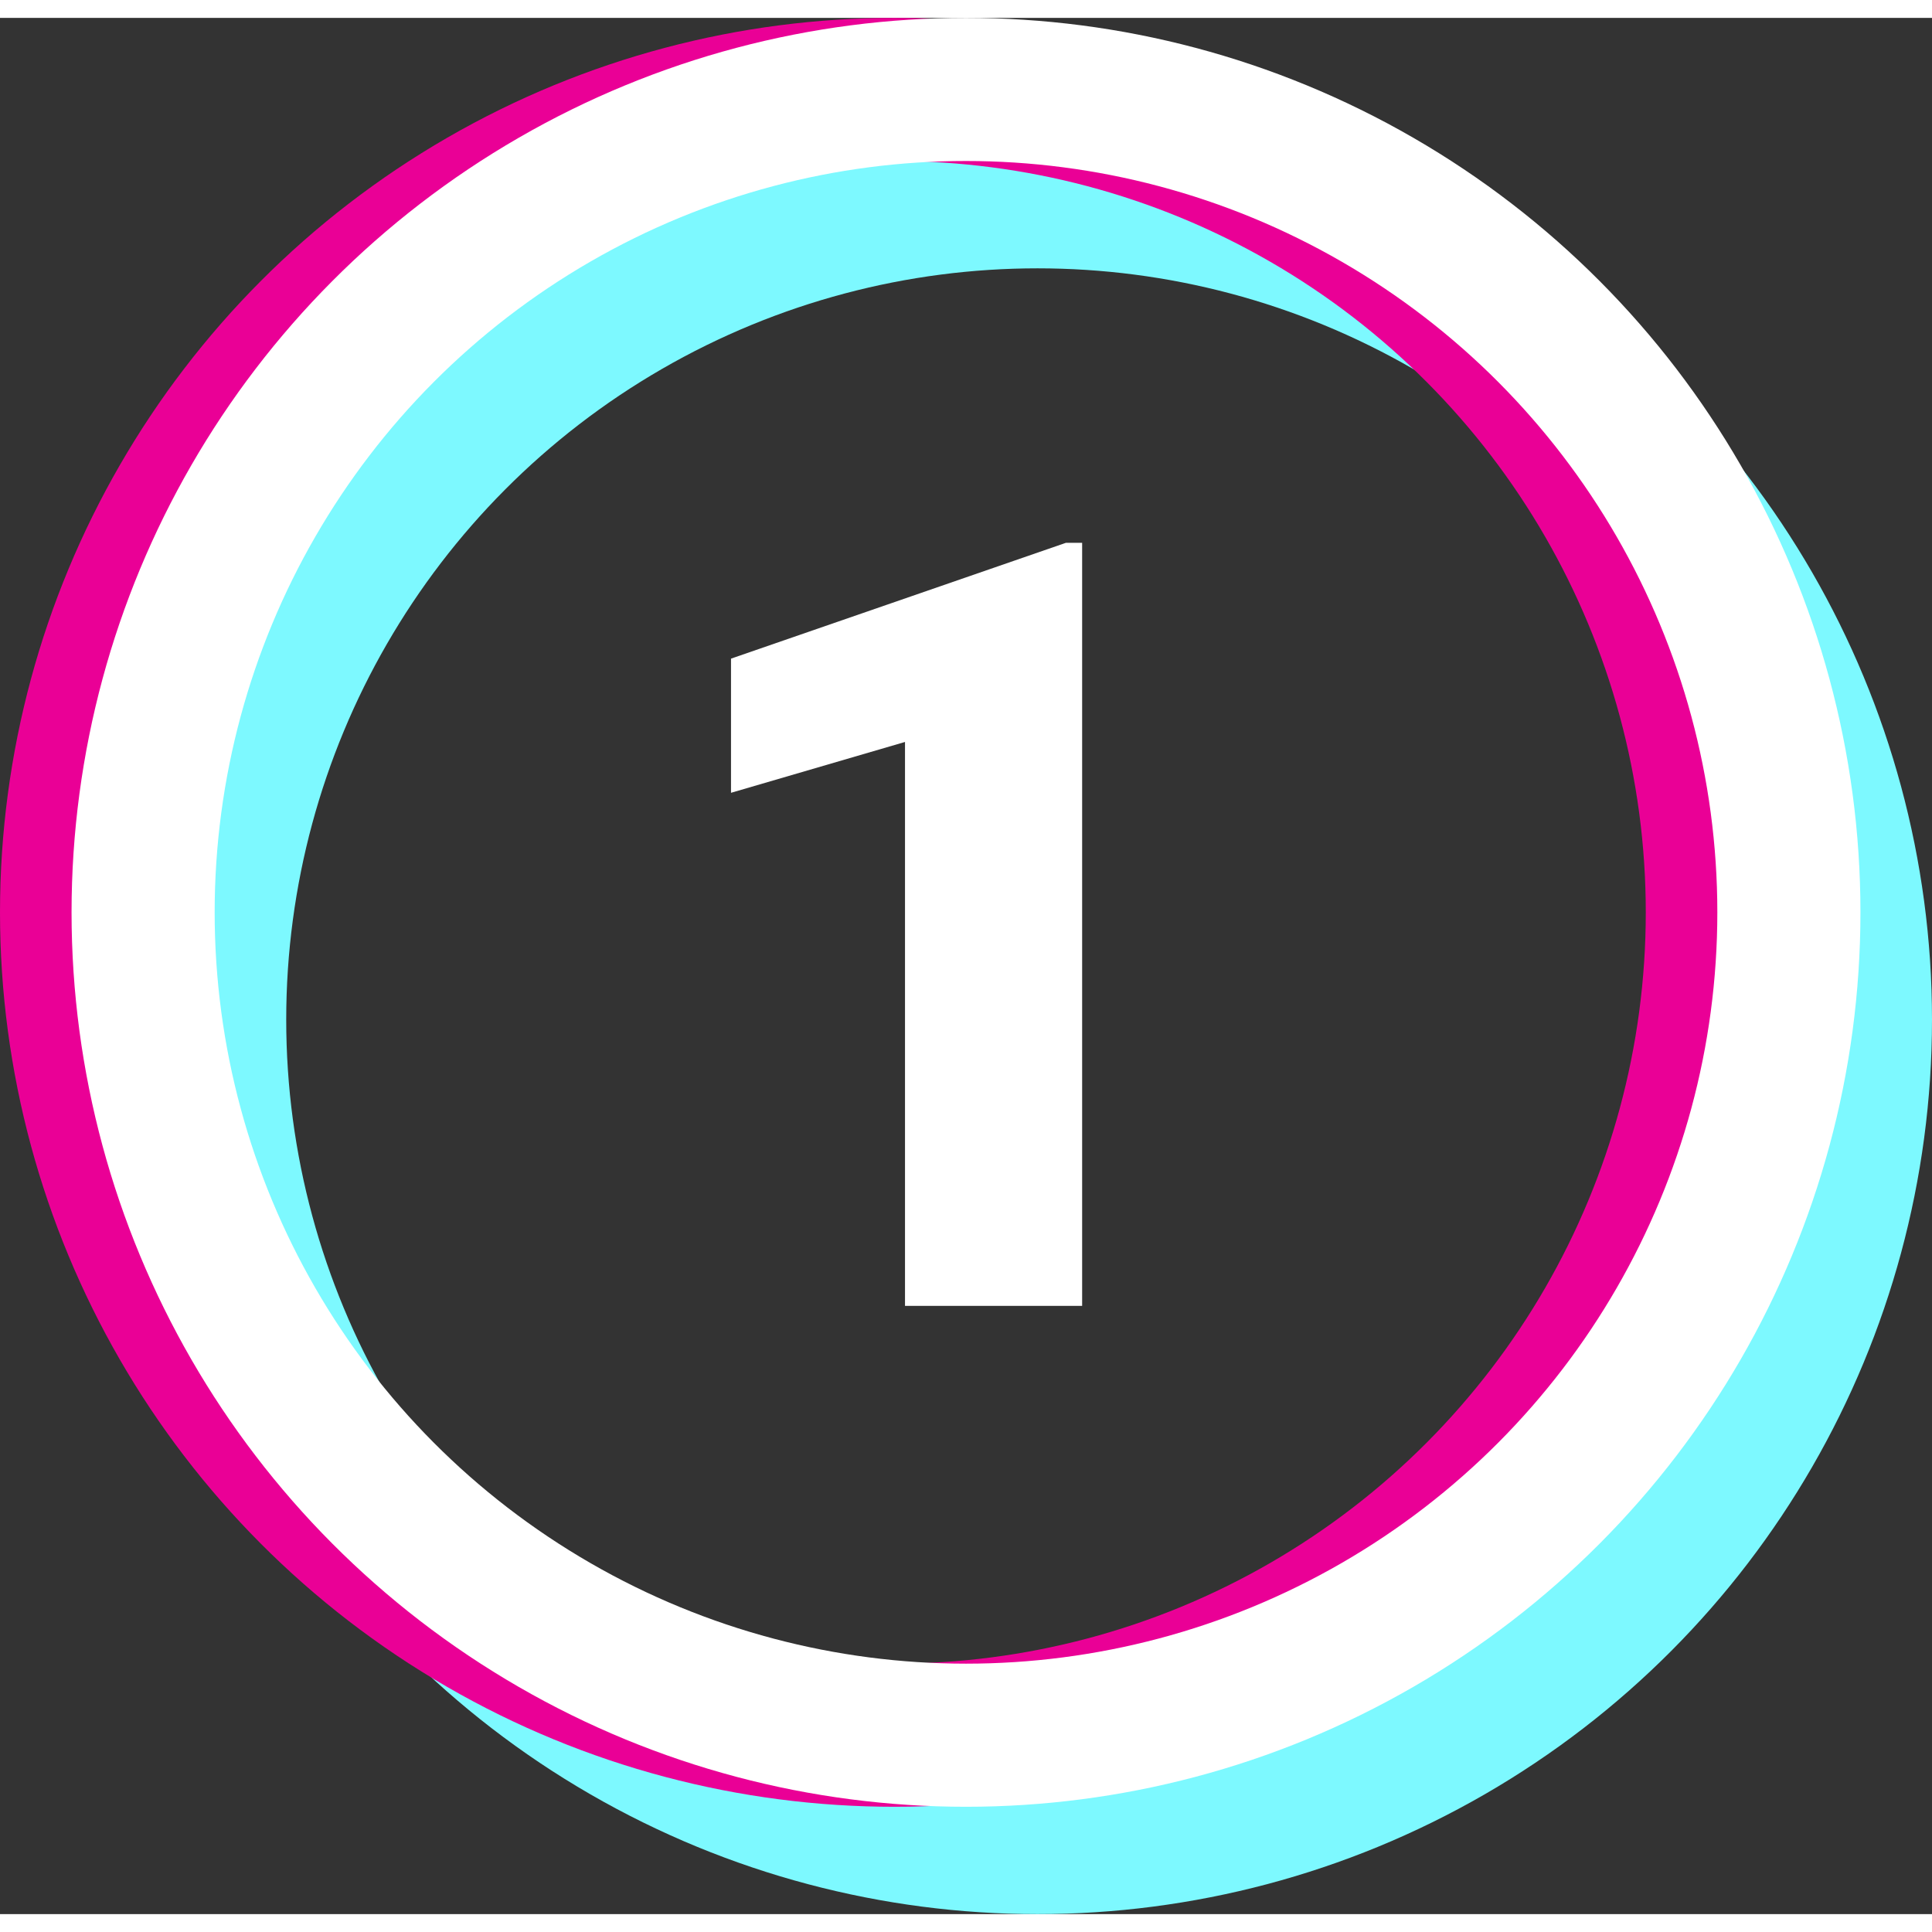 <svg width="35" height="35" viewBox="0 0 54 53" fill="none" xmlns="http://www.w3.org/2000/svg">
<rect x="0" y="0" width="54" height="53" fill="#333333" stroke="none"/>
<path d="M30.246 36H25.295V20.238L20.432 21.659V17.909L29.792 14.672H30.246V36Z" fill="white"/>
<circle cx="29" cy="28" r="23" stroke="#7DF9FF" stroke-width="4" stroke-linecap="round" stroke-linejoin="round"/>
<circle cx="25" cy="25" r="23" stroke="#EA0096" stroke-width="4" stroke-linecap="round" stroke-linejoin="round"/>
<circle cx="27" cy="25" r="23" stroke="white" stroke-width="4" stroke-linecap="round" stroke-linejoin="round"/>
</svg>
